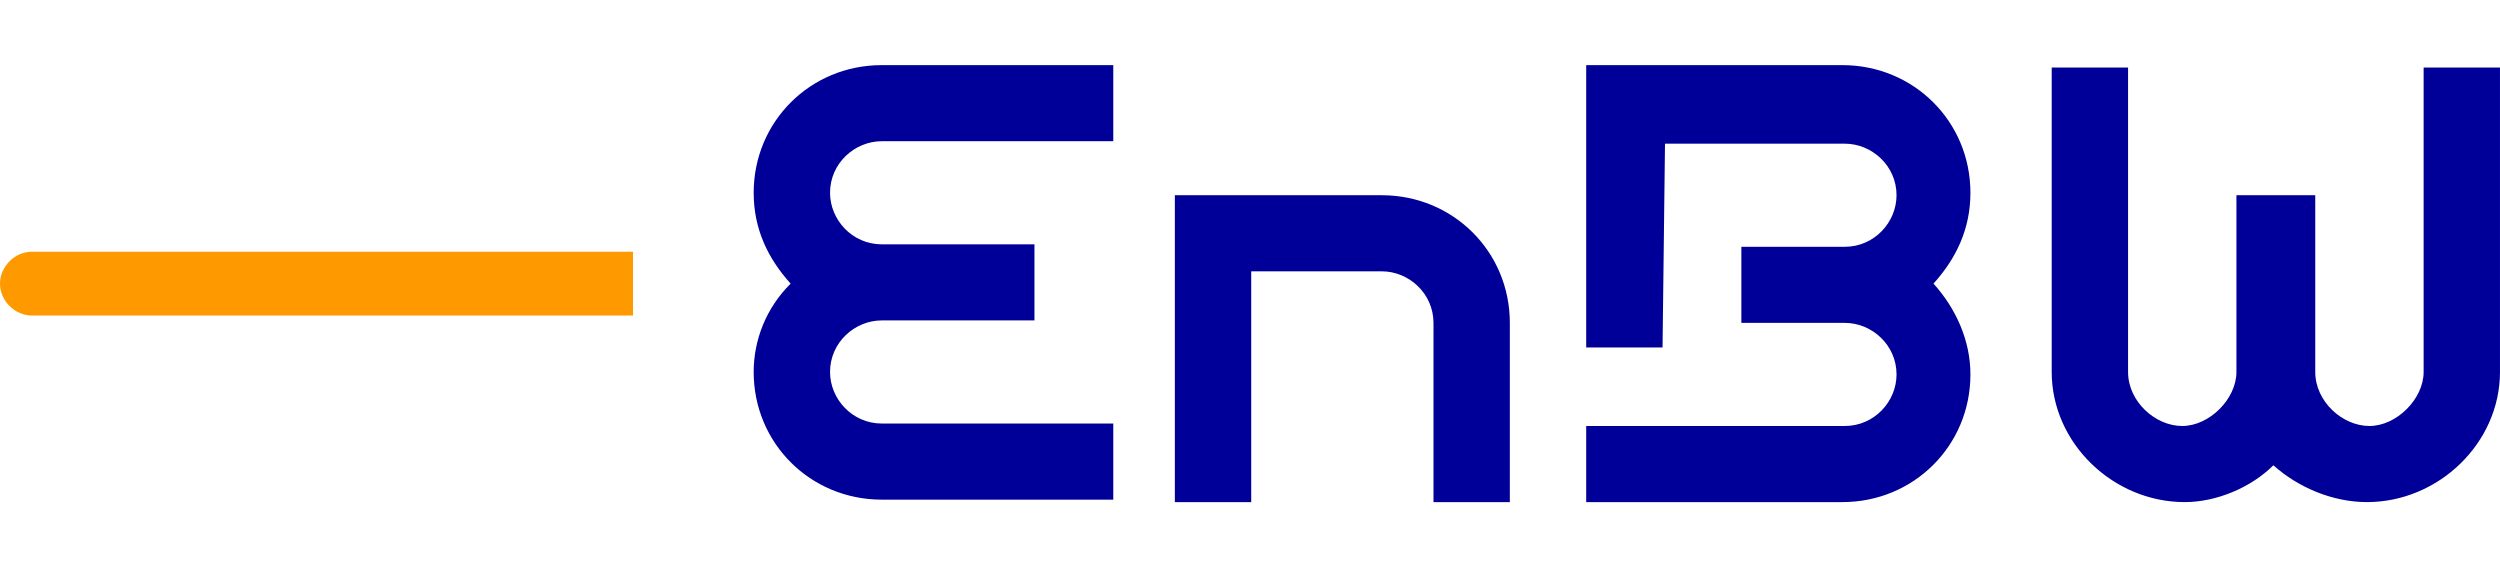 <svg width="119" height="27" viewBox="0 0 119 27" fill="none" xmlns="http://www.w3.org/2000/svg">
<g clip-path="url(#clip0_403_625)">
<path d="M37.634 13.5C36.578 12.331 35.875 10.929 35.875 9.176C35.875 5.787 38.572 3.1 41.972 3.1H52.992V6.722H41.972C40.682 6.722 39.51 7.774 39.51 9.176C39.51 10.461 40.565 11.63 41.972 11.63H49.24V15.252H41.972C40.682 15.252 39.51 16.304 39.51 17.706C39.51 18.992 40.565 20.16 41.972 20.16H52.992V23.783H41.972C38.572 23.783 35.875 21.095 35.875 17.706C35.875 16.187 36.461 14.668 37.634 13.5ZM65.772 12.915C67.061 12.915 68.234 13.967 68.234 15.369V23.9H71.868V15.369C71.868 11.98 69.172 9.293 65.772 9.293H55.923V23.9H59.558V12.915C59.558 12.915 65.772 12.915 65.772 12.915ZM108.213 22.147C109.385 23.199 111.027 23.9 112.668 23.9C116.068 23.9 118.999 21.095 118.999 17.706V3.216H115.365V17.706C115.365 18.992 114.075 20.277 112.785 20.277C111.496 20.277 110.206 19.109 110.206 17.706V9.293H106.454V17.706C106.454 18.992 105.165 20.277 103.875 20.277C102.585 20.277 101.296 19.109 101.296 17.706V3.216H97.661V17.706C97.661 21.095 100.592 23.9 103.992 23.9C105.516 23.9 107.158 23.199 108.213 22.147ZM79.254 6.839H87.813C89.103 6.839 90.275 7.891 90.275 9.293C90.275 10.578 89.22 11.747 87.813 11.747H82.889V15.369H87.813C89.103 15.369 90.275 16.421 90.275 17.823C90.275 19.109 89.22 20.277 87.813 20.277H75.503V23.9H87.696C91.096 23.9 93.792 21.212 93.792 17.823C93.792 16.187 93.089 14.668 92.034 13.5C93.089 12.331 93.792 10.929 93.792 9.176C93.792 5.787 91.096 3.1 87.696 3.1H75.503V16.538H79.137L79.254 6.839Z" fill="#000099"/>
<path d="M30.131 15.136V11.981H1.524C0.703 11.981 0 12.683 0 13.501C0 14.319 0.703 15.02 1.524 15.02H30.131C30.131 15.02 30.131 15.136 30.131 15.136Z" fill="#FF9900"/>
</g>
<defs>
<clipPath id="clip0_403_625">
<rect width="119" height="27" fill="white"/>
</clipPath>
</defs>
</svg>
